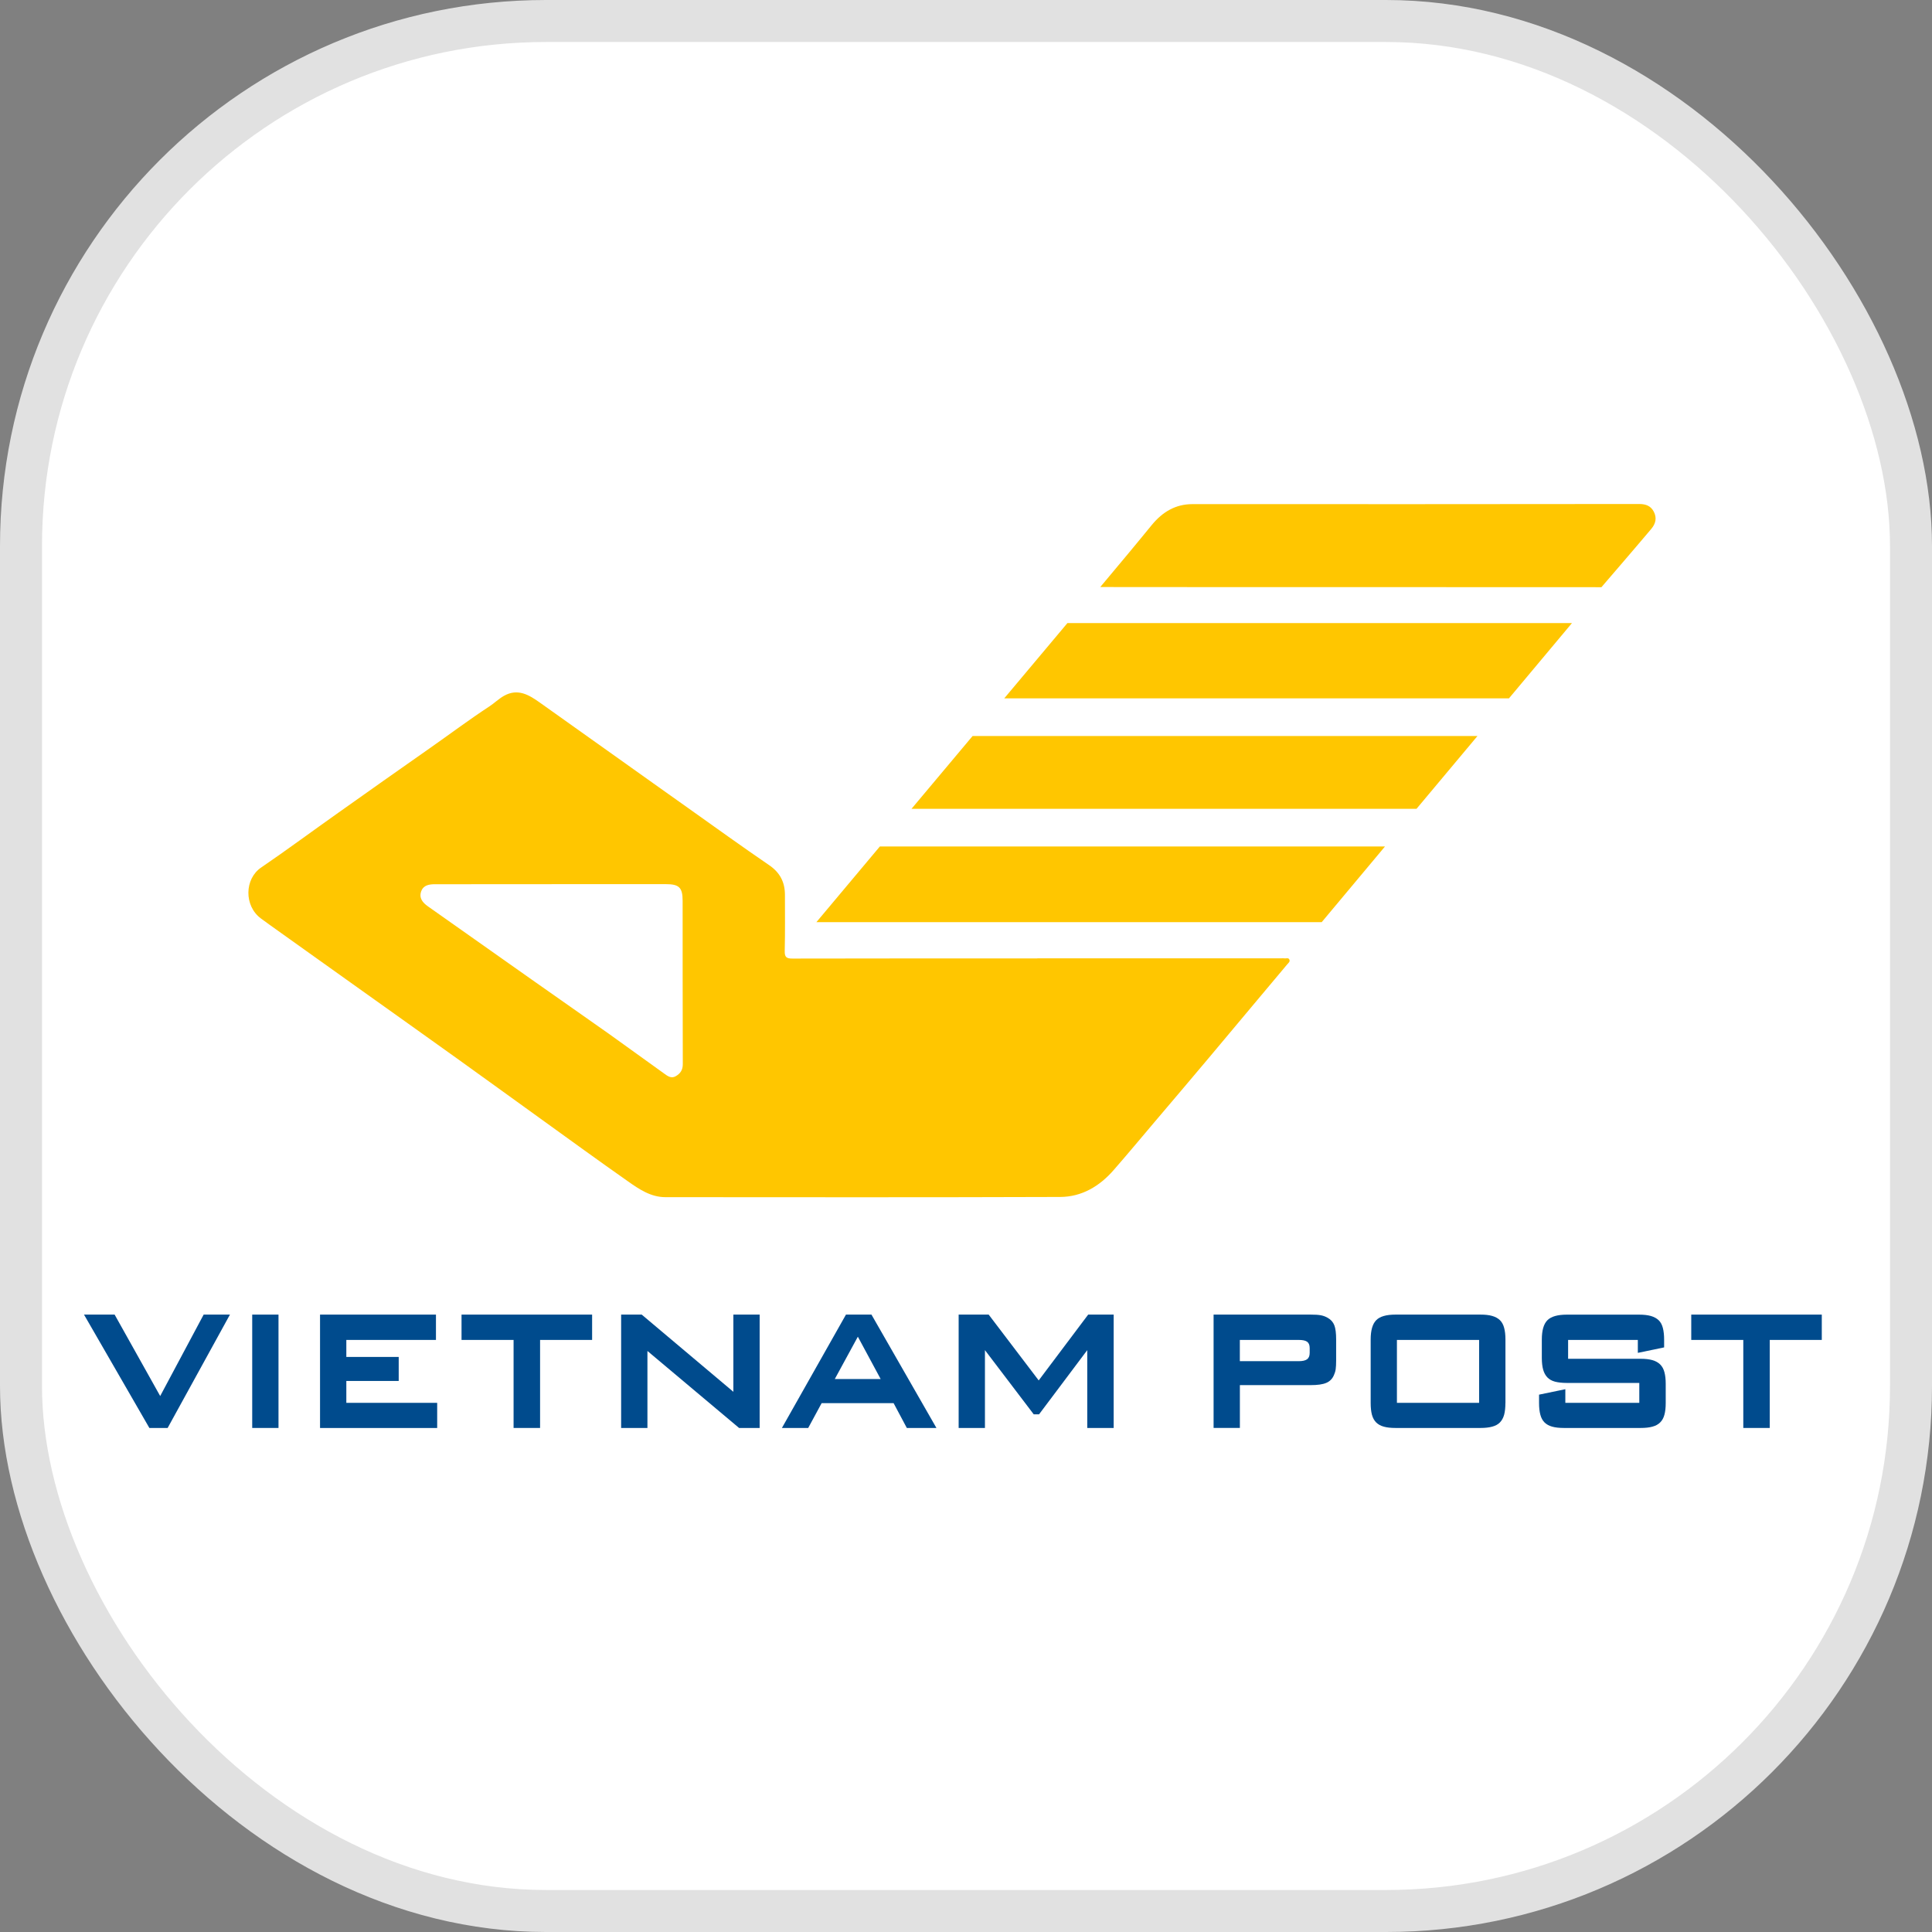 <svg width="46" height="46" viewBox="0 0 46 46" fill="none" xmlns="http://www.w3.org/2000/svg">
<rect x="0" y="0" width="46" height="46" fill="#808080" stroke="none"/>
<rect x="0.5" y="0.5" width="45" height="45" rx="12.5" fill="white" stroke="#E1E1E1"/>
<path d="M2 31.3H2.729L3.814 33.239L4.849 31.3H5.475L3.991 34H3.557L2 31.3Z" fill="#004B8D"/>
<path d="M6.005 31.3H6.631V33.999H6.005V31.3Z" fill="#004B8D"/>
<path d="M7.62 31.3H10.38V31.903H8.246V32.308H9.493V32.88H8.246V33.401H10.409V34H7.62V31.301V31.3Z" fill="#004B8D"/>
<path d="M12.859 33.999H12.228V31.903H10.989V31.3H14.098V31.903H12.859V33.999Z" fill="#004B8D"/>
<path d="M14.789 31.3H15.279L17.461 33.138V31.3H18.087V33.999H17.597L15.415 32.166V33.999H14.789V31.3Z" fill="#004B8D"/>
<path d="M20.142 31.3H20.749L22.296 33.999H21.591L21.276 33.408H19.563L19.243 33.999H18.617L20.142 31.3ZM20.968 32.834L20.425 31.826L19.876 32.834H20.968Z" fill="#004B8D"/>
<path d="M26.516 31.3V33.999H25.887V32.146L24.739 33.675H24.613L23.451 32.146V33.999H22.825V31.3H23.54L24.731 32.867L25.909 31.3H26.516Z" fill="#004B8D"/>
<path d="M28.893 31.3H31.208C31.31 31.3 31.391 31.305 31.449 31.316C31.507 31.327 31.561 31.347 31.613 31.377C31.689 31.42 31.741 31.48 31.77 31.555C31.799 31.63 31.813 31.743 31.813 31.895V32.388C31.813 32.48 31.809 32.551 31.802 32.601C31.795 32.65 31.78 32.698 31.759 32.744C31.721 32.831 31.66 32.892 31.577 32.926C31.493 32.962 31.37 32.979 31.208 32.979H29.521V33.998H28.895V31.299L28.893 31.3ZM30.921 32.409C31.015 32.409 31.083 32.393 31.123 32.362C31.163 32.331 31.183 32.281 31.183 32.211V32.096C31.183 32.026 31.163 31.977 31.123 31.947C31.083 31.917 31.015 31.903 30.921 31.903H29.52V32.409H30.921Z" fill="#004B8D"/>
<path d="M35.843 33.404C35.843 33.515 35.833 33.608 35.813 33.684C35.792 33.76 35.758 33.821 35.712 33.868C35.666 33.915 35.604 33.948 35.528 33.968C35.452 33.989 35.359 33.999 35.249 33.999H33.225C33.115 33.999 33.022 33.989 32.948 33.968C32.873 33.948 32.813 33.914 32.766 33.868C32.719 33.821 32.686 33.76 32.665 33.684C32.645 33.608 32.635 33.514 32.635 33.404V31.895C32.635 31.676 32.679 31.522 32.767 31.433C32.854 31.344 33.007 31.3 33.226 31.3H35.249C35.36 31.3 35.453 31.31 35.529 31.332C35.605 31.354 35.666 31.387 35.713 31.433C35.759 31.478 35.793 31.539 35.813 31.616C35.834 31.693 35.844 31.786 35.844 31.894V33.404L35.843 33.404ZM35.217 33.401V31.903H33.26V33.401H35.217Z" fill="#004B8D"/>
<path d="M37.27 33.077V33.401H39.031V32.927H37.304C37.193 32.927 37.1 32.916 37.025 32.897C36.949 32.877 36.889 32.843 36.843 32.796C36.797 32.749 36.764 32.687 36.742 32.612C36.721 32.536 36.71 32.442 36.71 32.332V31.896C36.71 31.677 36.754 31.523 36.843 31.434C36.932 31.345 37.086 31.301 37.305 31.301H39.028C39.139 31.301 39.231 31.312 39.307 31.333C39.383 31.355 39.445 31.389 39.492 31.434C39.539 31.479 39.572 31.541 39.592 31.618C39.612 31.695 39.622 31.788 39.622 31.895V32.081L38.996 32.211V31.903H37.336V32.352H39.065C39.175 32.352 39.268 32.363 39.343 32.384C39.419 32.406 39.48 32.44 39.527 32.486C39.575 32.533 39.609 32.594 39.629 32.671C39.65 32.748 39.66 32.841 39.66 32.948V33.404C39.66 33.515 39.65 33.608 39.629 33.684C39.609 33.76 39.575 33.821 39.527 33.868C39.48 33.915 39.419 33.948 39.343 33.968C39.268 33.989 39.175 33.999 39.065 33.999H37.235C37.124 33.999 37.032 33.989 36.957 33.968C36.883 33.948 36.822 33.914 36.775 33.868C36.728 33.821 36.695 33.76 36.675 33.684C36.654 33.608 36.644 33.514 36.644 33.404V33.206L37.27 33.076V33.077Z" fill="#004B8D"/>
<path d="M42.137 33.999H41.507V31.903H40.268V31.3H43.376V31.903H42.137V33.999Z" fill="#004B8D"/>
<path d="M24.699 22.817C26.636 22.817 28.572 22.817 30.509 22.817C30.532 22.817 30.557 22.814 30.58 22.818C30.619 22.824 30.672 22.8 30.695 22.839C30.726 22.89 30.68 22.925 30.649 22.96C30.416 23.238 30.183 23.516 29.95 23.793C29.559 24.26 29.169 24.727 28.777 25.193C28.349 25.702 27.919 26.209 27.488 26.716C27.163 27.099 26.842 27.486 26.511 27.864C26.176 28.247 25.753 28.497 25.242 28.499C22.109 28.51 18.976 28.506 15.843 28.504C15.496 28.504 15.218 28.315 14.951 28.127C14.251 27.636 13.559 27.132 12.865 26.632C12.201 26.154 11.539 25.673 10.873 25.196C10.1 24.642 9.323 24.09 8.549 23.538C7.907 23.081 7.266 22.622 6.624 22.165C6.486 22.066 6.348 21.969 6.212 21.868C5.808 21.568 5.82 20.926 6.217 20.656C6.837 20.233 7.439 19.786 8.052 19.353C8.776 18.84 9.5 18.327 10.228 17.818C10.702 17.486 11.164 17.139 11.648 16.822C11.768 16.744 11.874 16.638 12 16.567C12.331 16.382 12.598 16.546 12.86 16.733C13.477 17.174 14.096 17.611 14.713 18.051C15.267 18.444 15.819 18.84 16.374 19.232C17.019 19.69 17.66 20.153 18.313 20.599C18.573 20.776 18.689 21.006 18.689 21.308C18.689 21.752 18.695 22.196 18.684 22.64C18.68 22.791 18.726 22.824 18.871 22.823C20.814 22.818 22.756 22.82 24.699 22.82V22.819V22.817ZM13.135 21.052C12.212 21.053 11.288 21.053 10.364 21.053C10.223 21.053 10.083 21.07 10.028 21.223C9.971 21.382 10.065 21.492 10.186 21.578C11.007 22.157 11.827 22.736 12.648 23.315C13.26 23.747 13.876 24.175 14.488 24.608C14.932 24.923 15.37 25.246 15.813 25.561C15.893 25.619 15.98 25.687 16.089 25.624C16.199 25.561 16.257 25.476 16.257 25.337C16.252 24.04 16.255 22.744 16.253 21.447C16.253 21.131 16.169 21.051 15.853 21.051C14.947 21.051 14.042 21.051 13.136 21.051L13.135 21.052Z" fill="#FFC600"/>
<path d="M26.197 13.977C26.446 13.681 26.673 13.407 26.898 13.138C27.076 12.925 27.252 12.708 27.429 12.493C27.68 12.19 27.988 12.003 28.392 12.003C31.938 12.004 35.484 12.005 39.03 12C39.193 12 39.308 12.05 39.377 12.185C39.451 12.329 39.424 12.465 39.316 12.593C38.947 13.032 38.129 13.981 38.129 13.981C36.229 13.981 34.193 13.978 32.293 13.979C30.328 13.979 26.308 13.979 26.196 13.977H26.197Z" fill="#FFC600"/>
<path d="M35.928 16.627L37.428 14.835H25.415L23.911 16.627H35.928Z" fill="#FFC600"/>
<path d="M33.727 19.257L35.178 17.524H23.157L21.703 19.257H33.727Z" fill="#FFC600"/>
<path d="M20.949 20.154L19.438 21.956H31.469L32.976 20.154H20.949Z" fill="#FFC600"/>
</svg>

